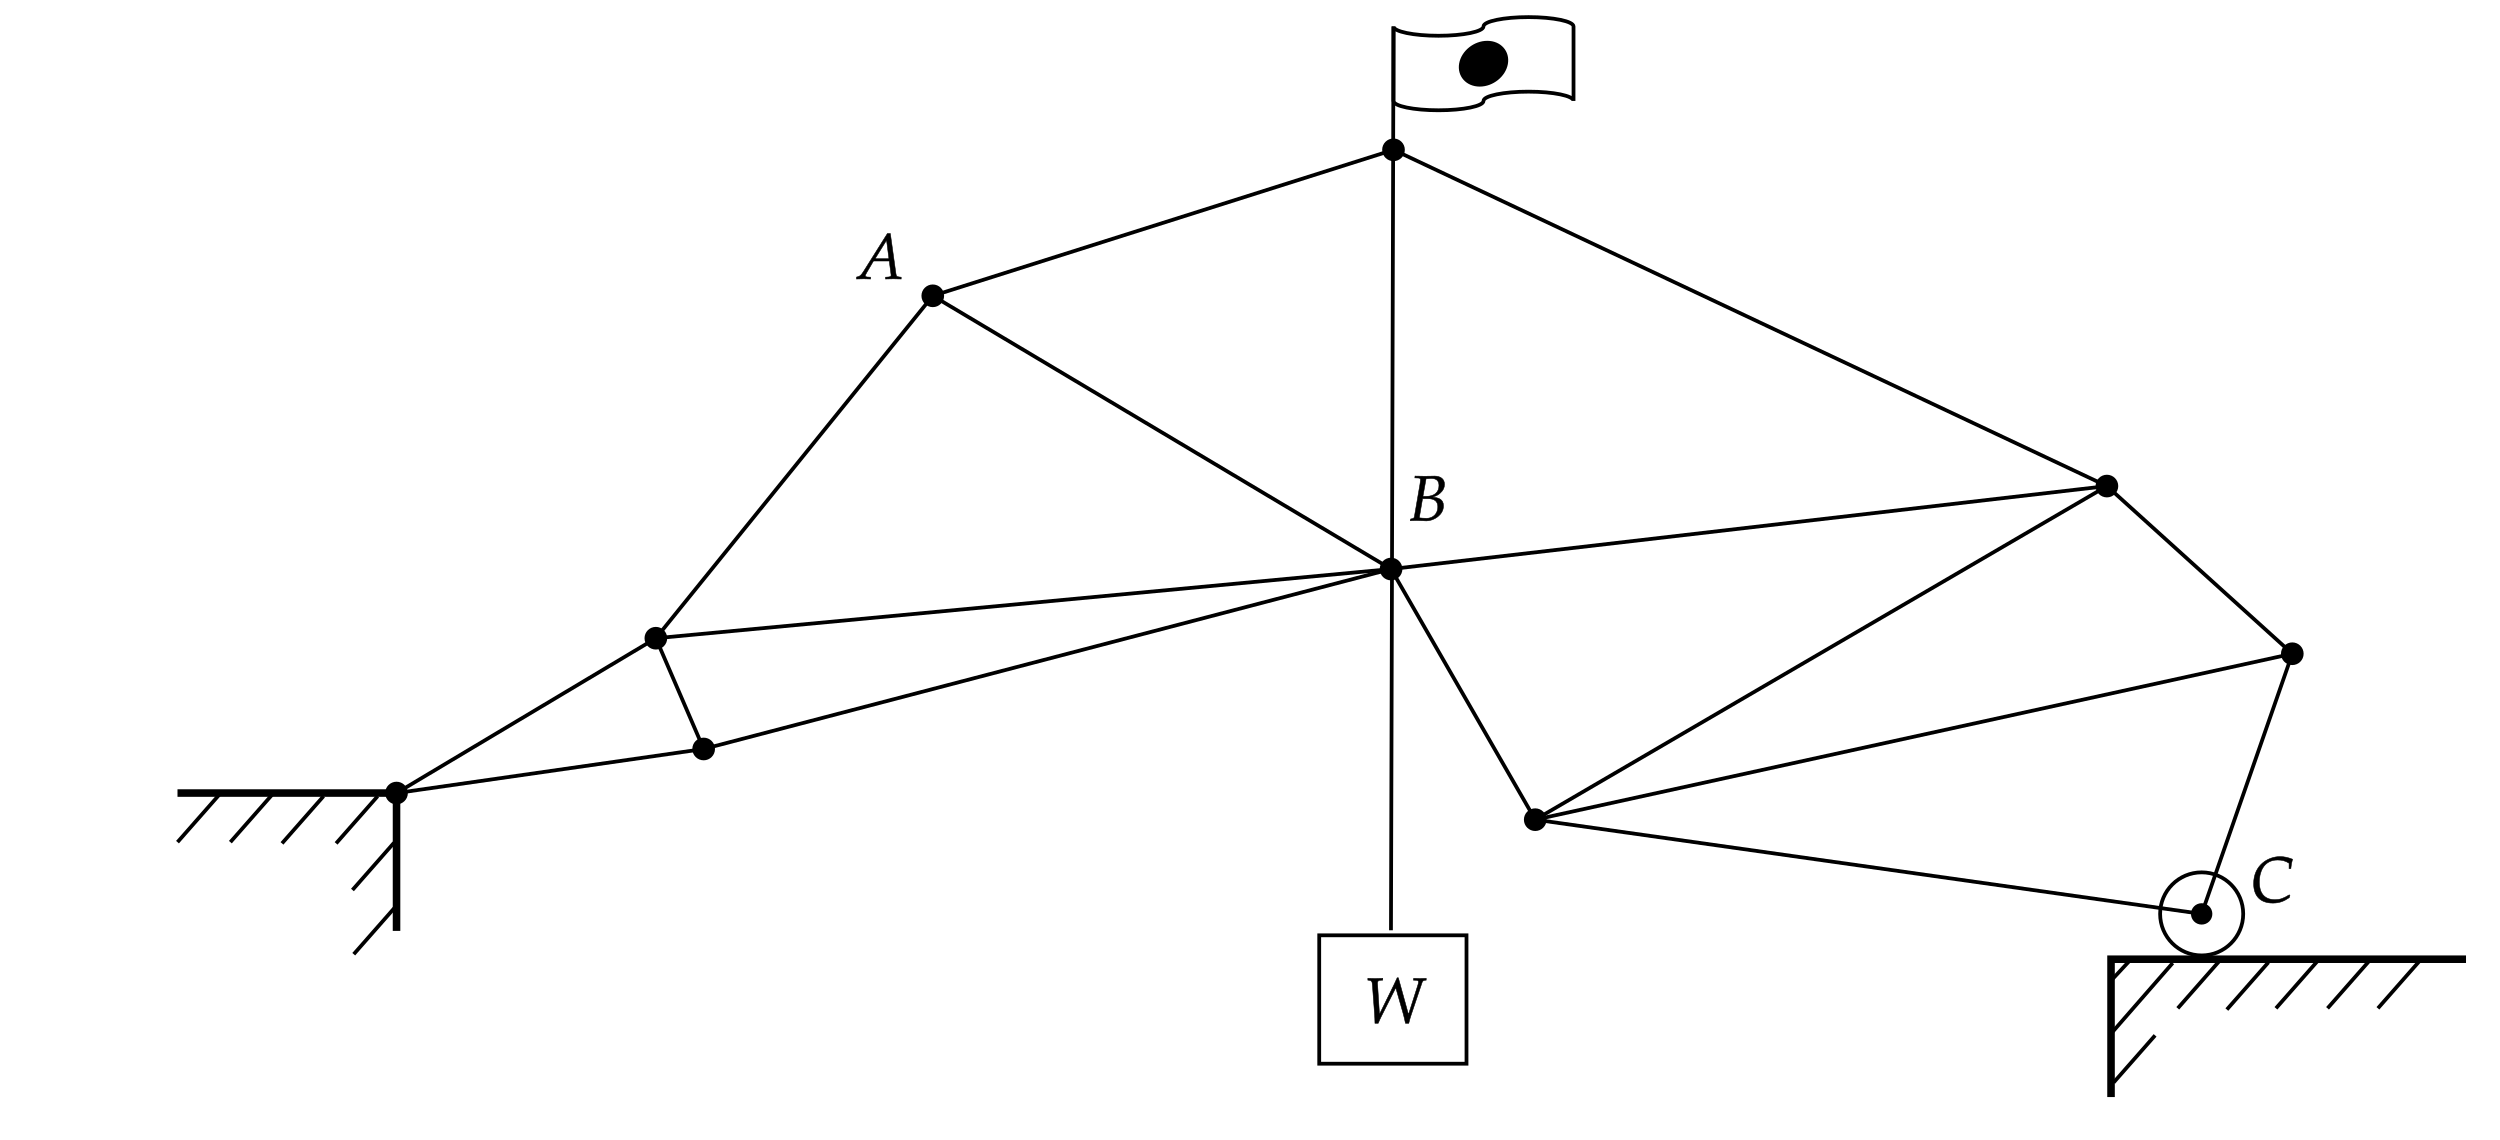 ﻿<svg xmlns="http://www.w3.org/2000/svg" xmlns:xlink="http://www.w3.org/1999/xlink" x="0" y="0" width="662" height="302" style="
        width:662px;
        height:302px;
        background: transparent;
        fill: none;
">
        
        
        <svg xmlns="http://www.w3.org/2000/svg" class="role-diagram-draw-area"><g class="shapes-region" style="stroke: black; fill: none;"><g class="composite-shape"><path class="real" d=" M47,210 L105,210 L105,246.5" style="stroke-width: 2; stroke: rgb(0, 0, 0); fill: none; fill-opacity: 1;"/></g><g class="composite-shape"><path class="real" d=" M653,254 L559,254 L559,290.5" style="stroke-width: 2; stroke: rgb(0, 0, 0); fill: none; fill-opacity: 1;"/></g><g class="arrow-line"><path class="connection real" stroke-dasharray="" d="  M58,210.5 L47,223" style="stroke: rgb(0, 0, 0); stroke-width: 1; fill: none; fill-opacity: 1;"/></g><g class="arrow-line"><path class="connection real" stroke-dasharray="" d="  M72,210.5 L61,223" style="stroke: rgb(0, 0, 0); stroke-width: 1; fill: none; fill-opacity: 1;"/></g><g class="arrow-line"><path class="connection real" stroke-dasharray="" d="  M85.67,210.83 L74.67,223.33" style="stroke: rgb(0, 0, 0); stroke-width: 1; fill: none; fill-opacity: 1;"/></g><g class="arrow-line"><path class="connection real" stroke-dasharray="" d="  M100,210.83 L89,223.33" style="stroke: rgb(0, 0, 0); stroke-width: 1; fill: none; fill-opacity: 1;"/></g><g class="arrow-line"><path class="connection real" stroke-dasharray="" d="  M104.33,223.17 L93.33,235.67" style="stroke: rgb(0, 0, 0); stroke-width: 1; fill: none; fill-opacity: 1;"/></g><g class="arrow-line"><path class="connection real" stroke-dasharray="" d="  M104.67,240.17 L93.67,252.67" style="stroke: rgb(0, 0, 0); stroke-width: 1; fill: none; fill-opacity: 1;"/></g><g class="arrow-line"><path class="connection real" stroke-dasharray="" d="  M570.67,274.17 L559.67,286.67" style="stroke: rgb(0, 0, 0); stroke-width: 1; fill: none; fill-opacity: 1;"/></g><g class="arrow-line"><path class="connection real" stroke-dasharray="" d="  M575.33,255 L559.33,273.33" style="stroke: rgb(0, 0, 0); stroke-width: 1; fill: none; fill-opacity: 1;"/></g><g class="arrow-line"><path class="connection real" stroke-dasharray="" d="  M587.67,254.5 L576.67,267" style="stroke: rgb(0, 0, 0); stroke-width: 1; fill: none; fill-opacity: 1;"/></g><g class="arrow-line"><path class="connection real" stroke-dasharray="" d="  M600.67,254.83 L589.67,267.33" style="stroke: rgb(0, 0, 0); stroke-width: 1; fill: none; fill-opacity: 1;"/></g><g class="arrow-line"><path class="connection real" stroke-dasharray="" d="  M613.67,254.5 L602.67,267" style="stroke: rgb(0, 0, 0); stroke-width: 1; fill: none; fill-opacity: 1;"/></g><g class="arrow-line"><path class="connection real" stroke-dasharray="" d="  M627.33,254.5 L616.33,267" style="stroke: rgb(0, 0, 0); stroke-width: 1; fill: none; fill-opacity: 1;"/></g><g class="arrow-line"><path class="connection real" stroke-dasharray="" d="  M640.67,254.5 L629.67,267" style="stroke: rgb(0, 0, 0); stroke-width: 1; fill: none; fill-opacity: 1;"/></g><g class="arrow-line"><path class="connection real" stroke-dasharray="" d="  M563.67,254.67 L559.33,259.33" style="stroke: rgb(0, 0, 0); stroke-width: 1; fill: none; fill-opacity: 1;"/></g><g class="grouped-shape"><g class="composite-shape"><path class="real" d=" M572,242 C572,235.92 576.92,231 583,231 C589.08,231 594,235.92 594,242 C594,248.08 589.08,253 583,253 C576.92,253 572,248.08 572,242 Z" style="stroke-width: 1; stroke: rgb(0, 0, 0); fill: none; fill-opacity: 1;"/></g><g class="composite-shape"><path class="real" d=" M580.67,242 C580.67,240.71 581.71,239.67 583,239.67 C584.29,239.67 585.33,240.71 585.33,242 C585.33,243.29 584.29,244.33 583,244.33 C581.71,244.33 580.67,243.29 580.67,242 Z" style="stroke-width: 1; stroke: rgb(0, 0, 0); fill: rgb(0, 0, 0); fill-opacity: 1;"/></g></g><g class="arrow-line"><path class="connection real" stroke-dasharray="" d="  M406.53,217.05 L583,242" style="stroke: rgb(0, 0, 0); stroke-width: 1; fill: none; fill-opacity: 1;"/></g><g class="arrow-line"><path class="connection real" stroke-dasharray="" d="  M406.53,217.05 L607,173.11" style="stroke: rgb(0, 0, 0); stroke-width: 1; fill: none; fill-opacity: 1;"/></g><g class="arrow-line"><path class="connection real" stroke-dasharray="" d="  M583,242 L607,173.11" style="stroke: rgb(0, 0, 0); stroke-width: 1; fill: none; fill-opacity: 1;"/></g><g class="arrow-line"><path class="connection real" stroke-dasharray="" d="  M557.91,128.71 L607,173.11" style="stroke: rgb(0, 0, 0); stroke-width: 1; fill: none; fill-opacity: 1;"/></g><g class="arrow-line"><path class="connection real" stroke-dasharray="" d="  M557.91,128.71 L406.53,217.05" style="stroke: rgb(0, 0, 0); stroke-width: 1; fill: none; fill-opacity: 1;"/></g><g class="arrow-line"><path class="connection real" stroke-dasharray="" d="  M368.35,150.68 L406.53,217.05" style="stroke: rgb(0, 0, 0); stroke-width: 1; fill: none; fill-opacity: 1;"/></g><g class="arrow-line"><path class="connection real" stroke-dasharray="" d="  M557.91,128.71 L368.35,150.68" style="stroke: rgb(0, 0, 0); stroke-width: 1; fill: none; fill-opacity: 1;"/></g><g class="arrow-line"><path class="connection real" stroke-dasharray="" d="  M557.91,128.71 L369,39.67" style="stroke: rgb(0, 0, 0); stroke-width: 1; fill: none; fill-opacity: 1;"/></g><g class="arrow-line"><path class="connection real" stroke-dasharray="" d="  M247,78.33 L369,39.67" style="stroke: rgb(0, 0, 0); stroke-width: 1; fill: none; fill-opacity: 1;"/></g><g class="arrow-line"><path class="connection real" stroke-dasharray="" d="  M247,78.33 L368.35,150.68" style="stroke: rgb(0, 0, 0); stroke-width: 1; fill: none; fill-opacity: 1;"/></g><g class="arrow-line"><path class="connection real" stroke-dasharray="" d="  M247,78.33 L173.67,169" style="stroke: rgb(0, 0, 0); stroke-width: 1; fill: none; fill-opacity: 1;"/></g><g class="arrow-line"><path class="connection real" stroke-dasharray="" d="  M368.35,150.68 L173.67,169" style="stroke: rgb(0, 0, 0); stroke-width: 1; fill: none; fill-opacity: 1;"/></g><g class="arrow-line"><path class="connection real" stroke-dasharray="" d="  M368.35,150.68 L186.33,198.33" style="stroke: rgb(0, 0, 0); stroke-width: 1; fill: none; fill-opacity: 1;"/></g><g class="arrow-line"><path class="connection real" stroke-dasharray="" d="  M105,210 L186.33,198.33" style="stroke: rgb(0, 0, 0); stroke-width: 1; fill: none; fill-opacity: 1;"/></g><g class="arrow-line"><path class="connection real" stroke-dasharray="" d="  M105,210 L173.67,169" style="stroke: rgb(0, 0, 0); stroke-width: 1; fill: none; fill-opacity: 1;"/></g><g class="arrow-line"><path class="connection real" stroke-dasharray="" d="  M186.33,198.33 L173.67,169" style="stroke: rgb(0, 0, 0); stroke-width: 1; fill: none; fill-opacity: 1;"/></g><g class="arrow-line"><path class="connection real" stroke-dasharray="" d="  M368.33,246.33 L369,7" style="stroke: rgb(0, 0, 0); stroke-width: 1; fill: none; fill-opacity: 1;"/></g><g class="composite-shape"><path class="real" d=" M369,7 C369,8.36 374.34,9.47 380.92,9.47 C387.5,9.47 392.83,8.36 392.83,7 C392.83,5.64 398.17,4.53 404.75,4.53 C411.33,4.53 416.67,5.64 416.67,7 L416.67,26.73 C416.67,25.37 411.33,24.27 404.75,24.27 C398.17,24.27 392.83,25.37 392.83,26.73 C392.83,28.1 387.5,29.2 380.92,29.2 C374.34,29.2 369,28.1 369,26.73 Z" style="stroke-width: 1; stroke: rgb(0, 0, 0); fill: none; fill-opacity: 1;"/></g><g class="composite-shape"><path class="real" d=" M386.88,16.87 C387.43,13.8 390.54,11.31 393.83,11.31 C397.12,11.31 399.34,13.8 398.79,16.87 C398.24,19.94 395.12,22.43 391.84,22.43 C388.55,22.43 386.33,19.94 386.88,16.87 Z" style="stroke-width: 1; stroke: rgb(0, 0, 0); fill: rgb(0, 0, 0); fill-opacity: 1;"/></g><g class="composite-shape"><path class="real" d=" M349.33,247.67 L388.33,247.67 L388.33,281.67 L349.33,281.67 Z" style="stroke-width: 1; stroke: rgb(0, 0, 0); fill: none; fill-opacity: 1;"/></g><g class="composite-shape"><path class="real" d=" M171.17,169 C171.17,167.62 172.29,166.5 173.67,166.5 C175.05,166.5 176.17,167.62 176.17,169 C176.17,170.38 175.05,171.5 173.67,171.5 C172.29,171.5 171.17,170.38 171.17,169 Z" style="stroke-width: 1; stroke: rgb(0, 0, 0); fill: rgb(0, 0, 0); fill-opacity: 1;"/></g><g class="composite-shape"><path class="real" d=" M183.83,198.33 C183.83,196.95 184.95,195.83 186.33,195.83 C187.71,195.83 188.83,196.95 188.83,198.33 C188.83,199.71 187.71,200.83 186.33,200.83 C184.95,200.83 183.83,199.71 183.83,198.33 Z" style="stroke-width: 1; stroke: rgb(0, 0, 0); fill: rgb(0, 0, 0); fill-opacity: 1;"/></g><g class="composite-shape"><path class="real" d=" M244.5,78.33 C244.5,76.95 245.62,75.83 247,75.83 C248.38,75.83 249.5,76.95 249.5,78.33 C249.5,79.71 248.38,80.83 247,80.83 C245.62,80.83 244.5,79.71 244.5,78.33 Z" style="stroke-width: 1; stroke: rgb(0, 0, 0); fill: rgb(0, 0, 0); fill-opacity: 1;"/></g><g class="composite-shape"><path class="real" d=" M365.85,150.68 C365.85,149.3 366.97,148.18 368.35,148.18 C369.73,148.18 370.85,149.3 370.85,150.68 C370.85,152.06 369.73,153.18 368.35,153.18 C366.97,153.18 365.85,152.06 365.85,150.68 Z" style="stroke-width: 1; stroke: rgb(0, 0, 0); fill: rgb(0, 0, 0); fill-opacity: 1;"/></g><g class="composite-shape"><path class="real" d=" M366.5,39.67 C366.5,38.29 367.62,37.17 369,37.17 C370.38,37.17 371.5,38.29 371.5,39.67 C371.5,41.05 370.38,42.17 369,42.17 C367.62,42.17 366.5,41.05 366.5,39.67 Z" style="stroke-width: 1; stroke: rgb(0, 0, 0); fill: rgb(0, 0, 0); fill-opacity: 1;"/></g><g class="composite-shape"><path class="real" d=" M555.41,128.71 C555.41,127.32 556.53,126.21 557.91,126.21 C559.29,126.21 560.41,127.32 560.41,128.71 C560.41,130.09 559.29,131.21 557.91,131.21 C556.53,131.21 555.41,130.09 555.41,128.71 Z" style="stroke-width: 1; stroke: rgb(0, 0, 0); fill: rgb(0, 0, 0); fill-opacity: 1;"/></g><g class="composite-shape"><path class="real" d=" M404.03,217.05 C404.03,215.67 405.15,214.55 406.53,214.55 C407.91,214.55 409.03,215.67 409.03,217.05 C409.03,218.43 407.91,219.55 406.53,219.55 C405.15,219.55 404.03,218.43 404.03,217.05 Z" style="stroke-width: 1; stroke: rgb(0, 0, 0); fill: rgb(0, 0, 0); fill-opacity: 1;"/></g><g class="composite-shape"><path class="real" d=" M604.5,173.11 C604.5,171.73 605.62,170.61 607,170.61 C608.38,170.61 609.5,171.73 609.5,173.11 C609.5,174.49 608.38,175.61 607,175.61 C605.62,175.61 604.5,174.49 604.5,173.11 Z" style="stroke-width: 1; stroke: rgb(0, 0, 0); fill: rgb(0, 0, 0); fill-opacity: 1;"/></g><g class="composite-shape"><path class="real" d=" M102.5,210 C102.5,208.62 103.62,207.5 105,207.5 C106.38,207.5 107.5,208.62 107.5,210 C107.5,211.38 106.38,212.5 105,212.5 C103.62,212.5 102.5,211.38 102.5,210 Z" style="stroke-width: 1; stroke: rgb(0, 0, 0); fill: rgb(0, 0, 0); fill-opacity: 1;"/></g><g/></g><g/><g/><g/></svg>
        <svg xmlns="http://www.w3.org/2000/svg" xmlns:xlink="http://www.w3.org/1999/xlink" width="660" height="300" style="width:660px;height:300px;font-family:Asana-Math, Asana;background:transparent;"><g><g><g><g transform="matrix(1,0,0,1,361,270.828)"><path transform="matrix(0.017,0,0,-0.017,0,0)" d="M303 692L264 691C226 689 202 689 182 689C170 689 148 690 110 691L71 692L71 664L89 662C130 656 138 645 142 588L174 158C179 92 181 44 182 -8L232 -8C246 27 264 66 282 102L506 546L618 154C633 102 644 53 657 -8L708 -8L715 18C725 58 733 85 746 124L917 631C923 648 938 660 960 662L980 664L980 692L948 691C919 690 897 689 883 689C870 689 848 690 818 691L785 692L780 664L819 662C848 661 860 653 860 639C860 626 857 608 851 590L704 128L546 700L528 700C516 673 494 624 476 588L252 132L221 616C221 646 234 660 266 662L303 664Z" stroke="rgb(0,0,0)" stroke-opacity="1" stroke-width="8" fill="rgb(0,0,0)" fill-opacity="1"></path></g></g></g></g><g><g><g><g transform="matrix(1,0,0,1,226.328,73.828)"><path transform="matrix(0.017,0,0,-0.017,0,0)" d="M567 55C567 39 552 30 524 28L480 25L480 -3C582 0 582 0 602 0C622 0 622 0 724 -3L724 25L698 28C651 35 650 35 642 80L555 705L509 705L136 112C100 56 82 40 48 32L28 27L28 -3C120 0 120 0 140 0C159 0 161 0 247 -3L247 25L195 28C179 29 164 38 164 47C164 55 171 69 190 102L292 277L538 277L563 89L563 86C563 84 567 69 567 55ZM496 601L533 313L317 313Z" stroke="rgb(0,0,0)" stroke-opacity="1" stroke-width="8" fill="rgb(0,0,0)" fill-opacity="1"></path></g></g></g></g><g><g><g><g transform="matrix(1,0,0,1,373,137.828)"><path transform="matrix(0.017,0,0,-0.017,0,0)" d="M543 227C543 337 459 353 377 365C434 385 459 397 490 425C536 464 559 511 559 562C559 644 501 692 401 692C399 692 389 692 374 691L311 690C299 689 263 689 251 689C232 689 201 690 152 691L100 692L97 664L150 662C174 661 185 653 185 635C185 621 181 589 176 559L89 55C85 37 73 30 31 23L26 -3L63 -2C90 0 105 0 117 0C128 0 154 -1 180 -2L217 -3L237 -4C256 -5 269 -6 277 -6C392 -6 543 87 543 227ZM166 41L217 340L302 340C405 340 455 298 455 211C455 108 382 34 282 34C228 34 207 38 166 41ZM352 655C433 655 473 619 473 544C473 439 399 376 275 376L223 376L272 650C288 650 329 655 352 655Z" stroke="rgb(0,0,0)" stroke-opacity="1" stroke-width="8" fill="rgb(0,0,0)" fill-opacity="1"></path></g></g></g></g><g><g><g><g transform="matrix(1,0,0,1,596,238.828)"><path transform="matrix(0.017,0,0,-0.017,0,0)" d="M45 284C45 90 152 -18 343 -18C439 -18 510 5 600 67C600 67 610 103 610 103C610 103 600 110 600 110C506 53 454 35 376 35C219 35 133 131 133 309C133 447 190 653 418 653C489 653 541 639 597 603L597 519L624 519C629 576 637 619 651 665C575 694 518 706 456 706C276 706 45 578 45 284Z" stroke="rgb(0,0,0)" stroke-opacity="1" stroke-width="8" fill="rgb(0,0,0)" fill-opacity="1"></path></g></g></g></g></svg>
</svg>
